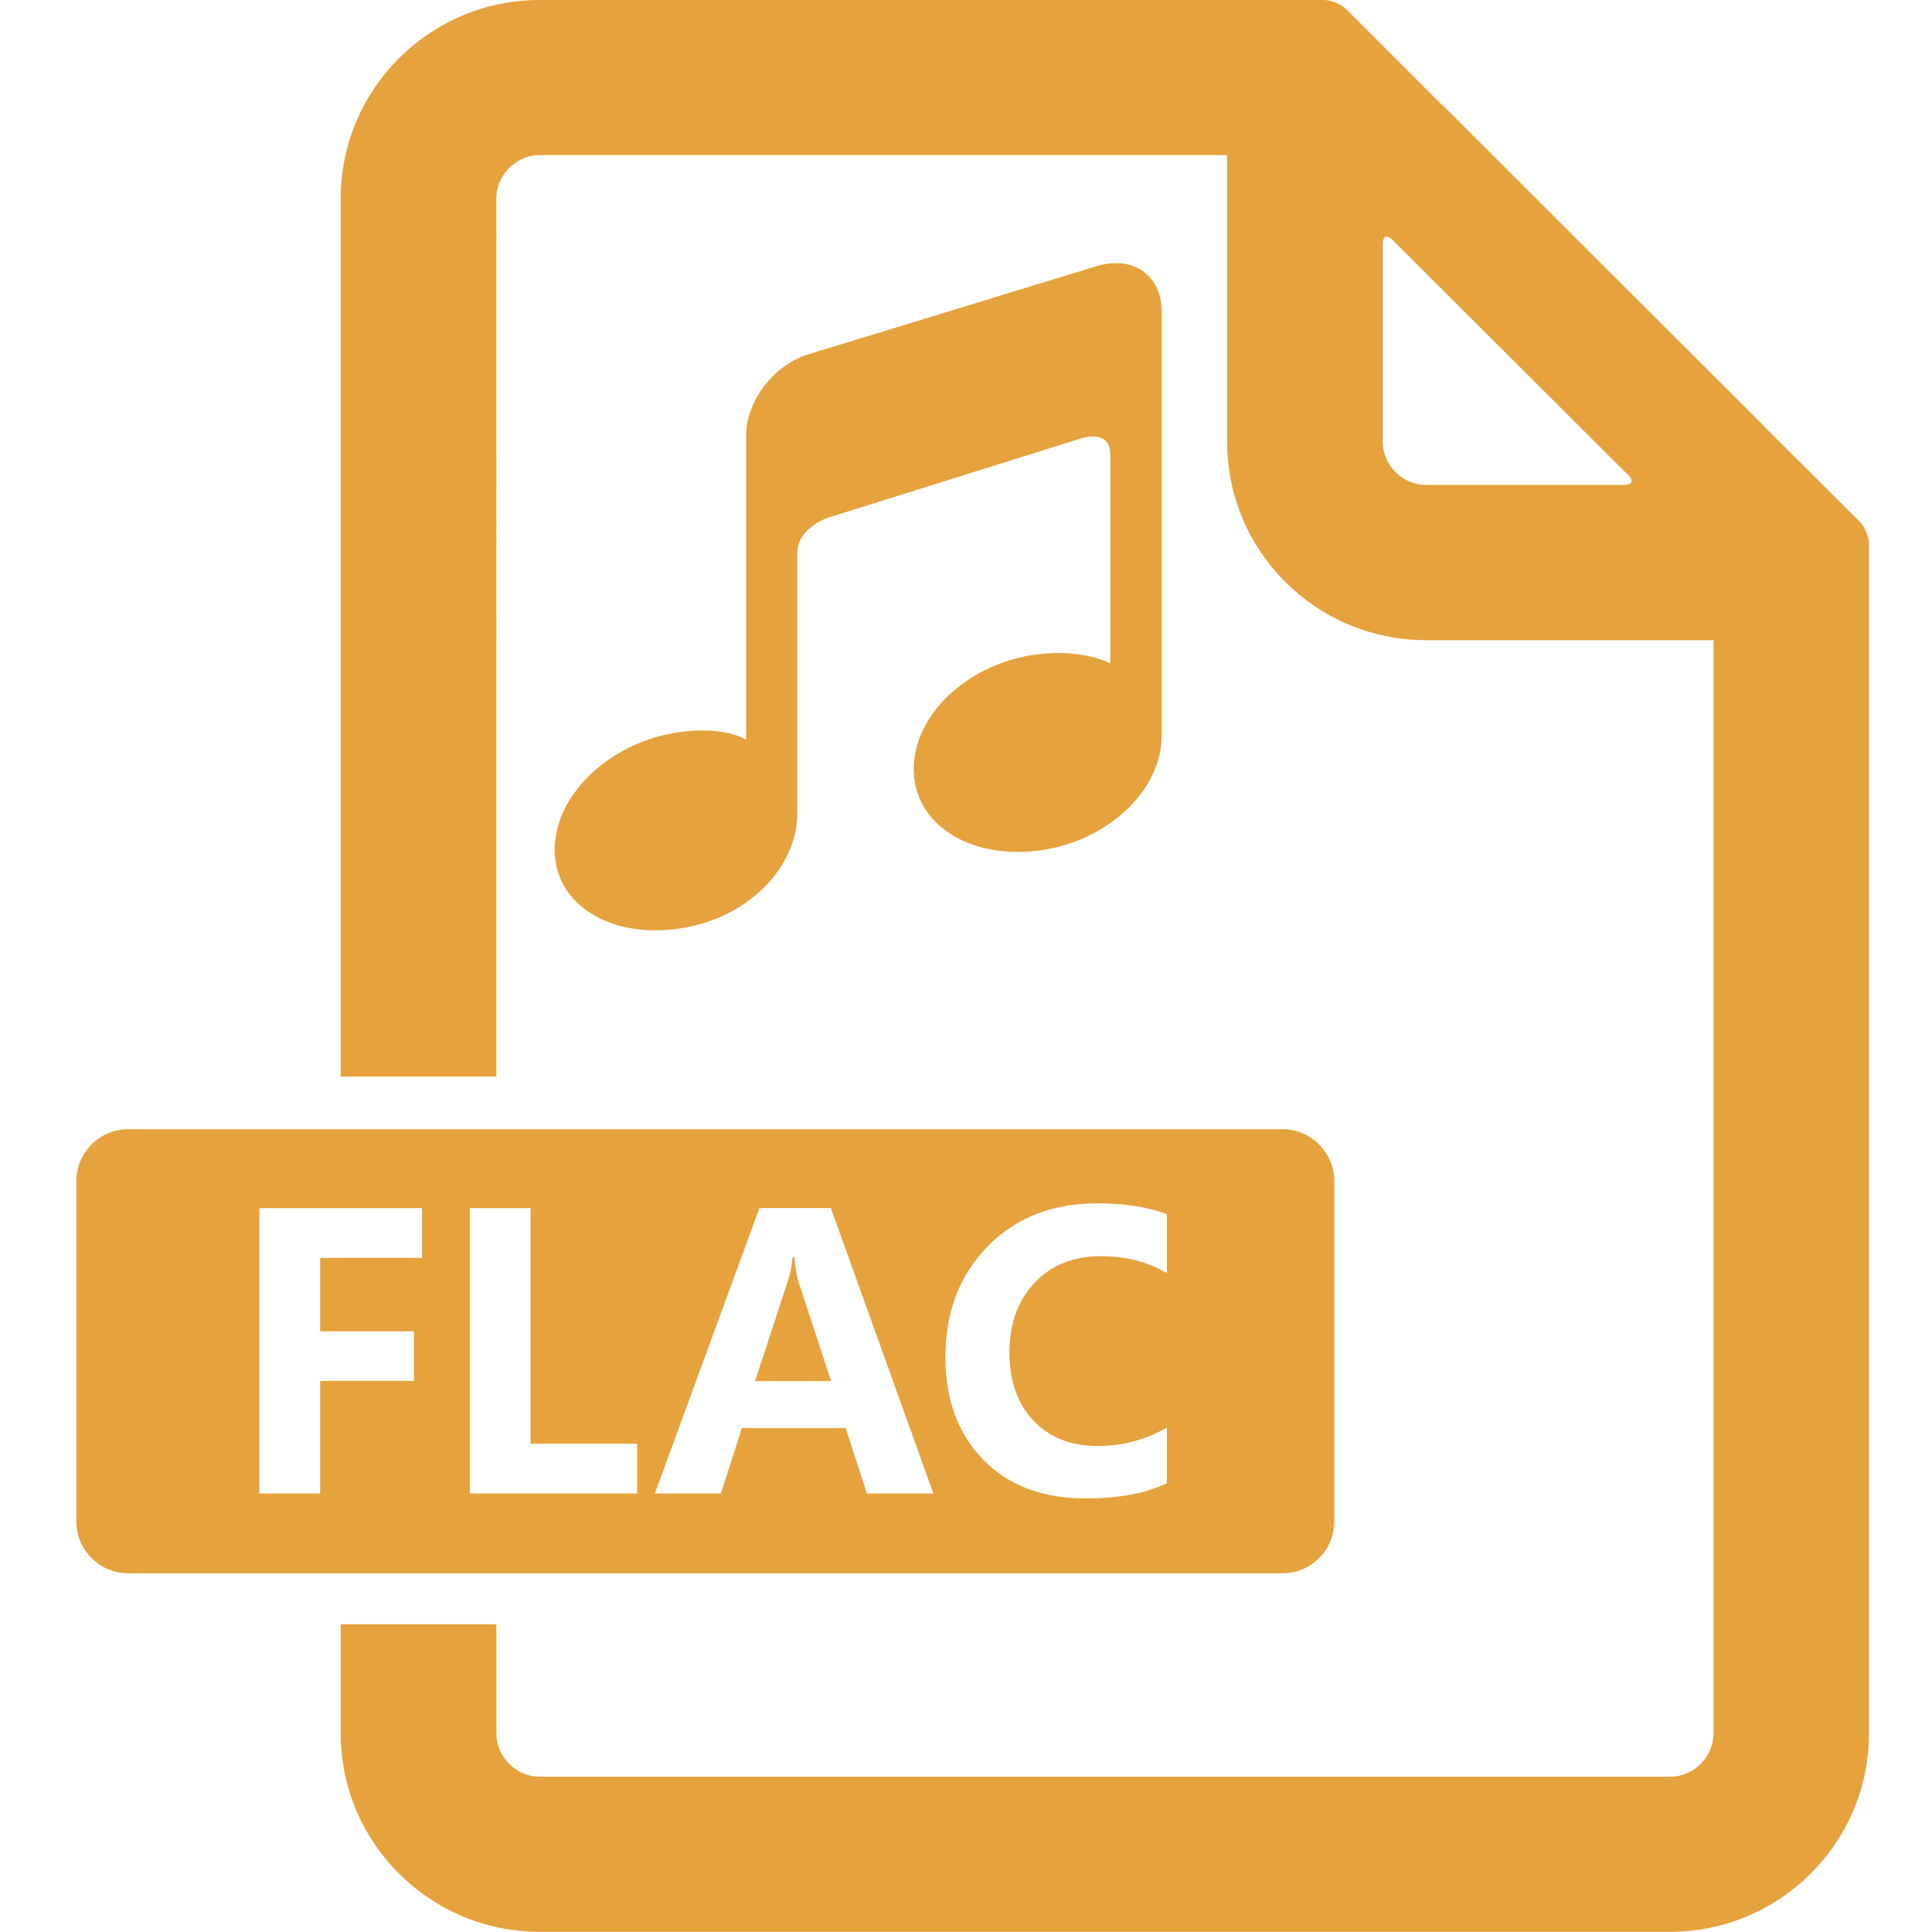 <?xml version="1.0" standalone="no"?><!DOCTYPE svg PUBLIC "-//W3C//DTD SVG 1.1//EN" "http://www.w3.org/Graphics/SVG/1.1/DTD/svg11.dtd"><svg t="1651997466360" class="icon" viewBox="0 0 1024 1024" version="1.1" xmlns="http://www.w3.org/2000/svg" p-id="1318" width="200" height="200" xmlns:xlink="http://www.w3.org/1999/xlink"><defs><style type="text/css">@font-face { font-family: feedback-iconfont; src: url("//at.alicdn.com/t/font_1031158_u69w8yhxdu.woff2?t=1630033759944") format("woff2"), url("//at.alicdn.com/t/font_1031158_u69w8yhxdu.woff?t=1630033759944") format("woff"), url("//at.alicdn.com/t/font_1031158_u69w8yhxdu.ttf?t=1630033759944") format("truetype"); }
</style></defs><path d="M766.1 57.2c-0.8-0.8-1.6-1.4-2.4-2.2l-50-50c-2.8-2.8-8.2-5-12.1-5H286c-58.1 0-105.4 47.2-105.4 105.1v465.5h82.5V105.1c0-12.4 10.5-22.9 22.9-22.9h364.4v152c0 58 47.3 105.1 105.4 105.1h152.4v579.5c0 12.4-10.5 22.9-22.9 22.9H286c-12.4 0-22.9-10.5-22.9-22.9v-57.9h-82.5v57.9c0 58 47.3 105.1 105.4 105.1h599.2c58.1 0 105.4-47.2 105.4-105.1V288.4c0-3.9-2.2-9.3-5-12l-50.2-50c-0.8-0.8-1.5-1.6-2.3-2.4l-167-166.8z m-33.2 177V129.1c0-3.9 2.2-4.8 5-2.1l125.3 125c2.8 2.8 1.8 5-2.1 5H755.8c-12.4 0.1-22.9-10.4-22.9-22.8z" p-id="1319" fill="#E6A23C"></path><path d="M421 666.4h-0.9c-0.4 4.4-1.3 8.7-2.6 12.8L400.2 732h40.3l-17.2-52.4c-1-3.4-1.8-7.8-2.3-13.2z" p-id="1320" fill="#E6A23C"></path><path d="M679.7 598.5H68c-15.1 0-27.5 12.3-27.5 27.4v180.6c0 15.1 12.4 27.4 27.5 27.4h611.7c15.1 0 27.5-12.3 27.5-27.4V626c0-15.1-12.4-27.5-27.5-27.5z m-460.3 107v26.4h-49.7v59.7h-32.2V640.3h86.2v26.4h-54v38.9h49.7z m118.4 86.1H249V640.3h32.2v124.9h56.5v26.4z m121.7 0l-11.3-34.7h-55l-11.1 34.7h-35l55.4-151.3h37.9l54.3 151.3h-35.2z m159-5.5c-11 5.4-25.4 8.1-43.1 8.1-22.8 0-40.9-6.8-54.2-20.5-13.4-13.6-20.1-31.8-20.1-54.5 0-23.9 7.5-43.4 22.4-58.6 14.9-15.2 34.2-22.8 57.9-22.8 14.8 0 27.1 1.9 37.1 5.8v31.2c-10.2-6-21.8-9-34.8-9-14.8 0-26.6 4.7-35.4 14.2-8.9 9.4-13.3 21.8-13.3 37 0 14.8 4.2 26.8 12.6 35.8 8.4 9 19.8 13.6 34.1 13.6 13.5 0 25.7-3.3 36.8-9.8v29.5z" p-id="1321" fill="#E6A23C"></path><path d="M582.1 140.8l-153 46.8c-18.5 5.3-33.6 24.6-33.6 43.1V392.1s-11.1-7.5-35.8-4c-36.3 5.2-65.7 33-65.7 62.2s29.4 47.1 65.7 41.9c36.3-5.1 62.9-32.1 62.9-61.3V293.1c0-13 15.6-18.5 15.6-18.5l135.3-42.4s15-5 15 8.8V351.7s-13.8-7.9-38.5-4.9c-36.3 4.4-65.7 31.6-65.7 60.8 0 29.2 29.4 47.7 65.7 43.3 36.3-4.4 65.7-31.6 65.7-60.8V164.8c0-18.6-15-29.3-33.6-24z" p-id="1322" fill="#E6A23C"></path></svg>
